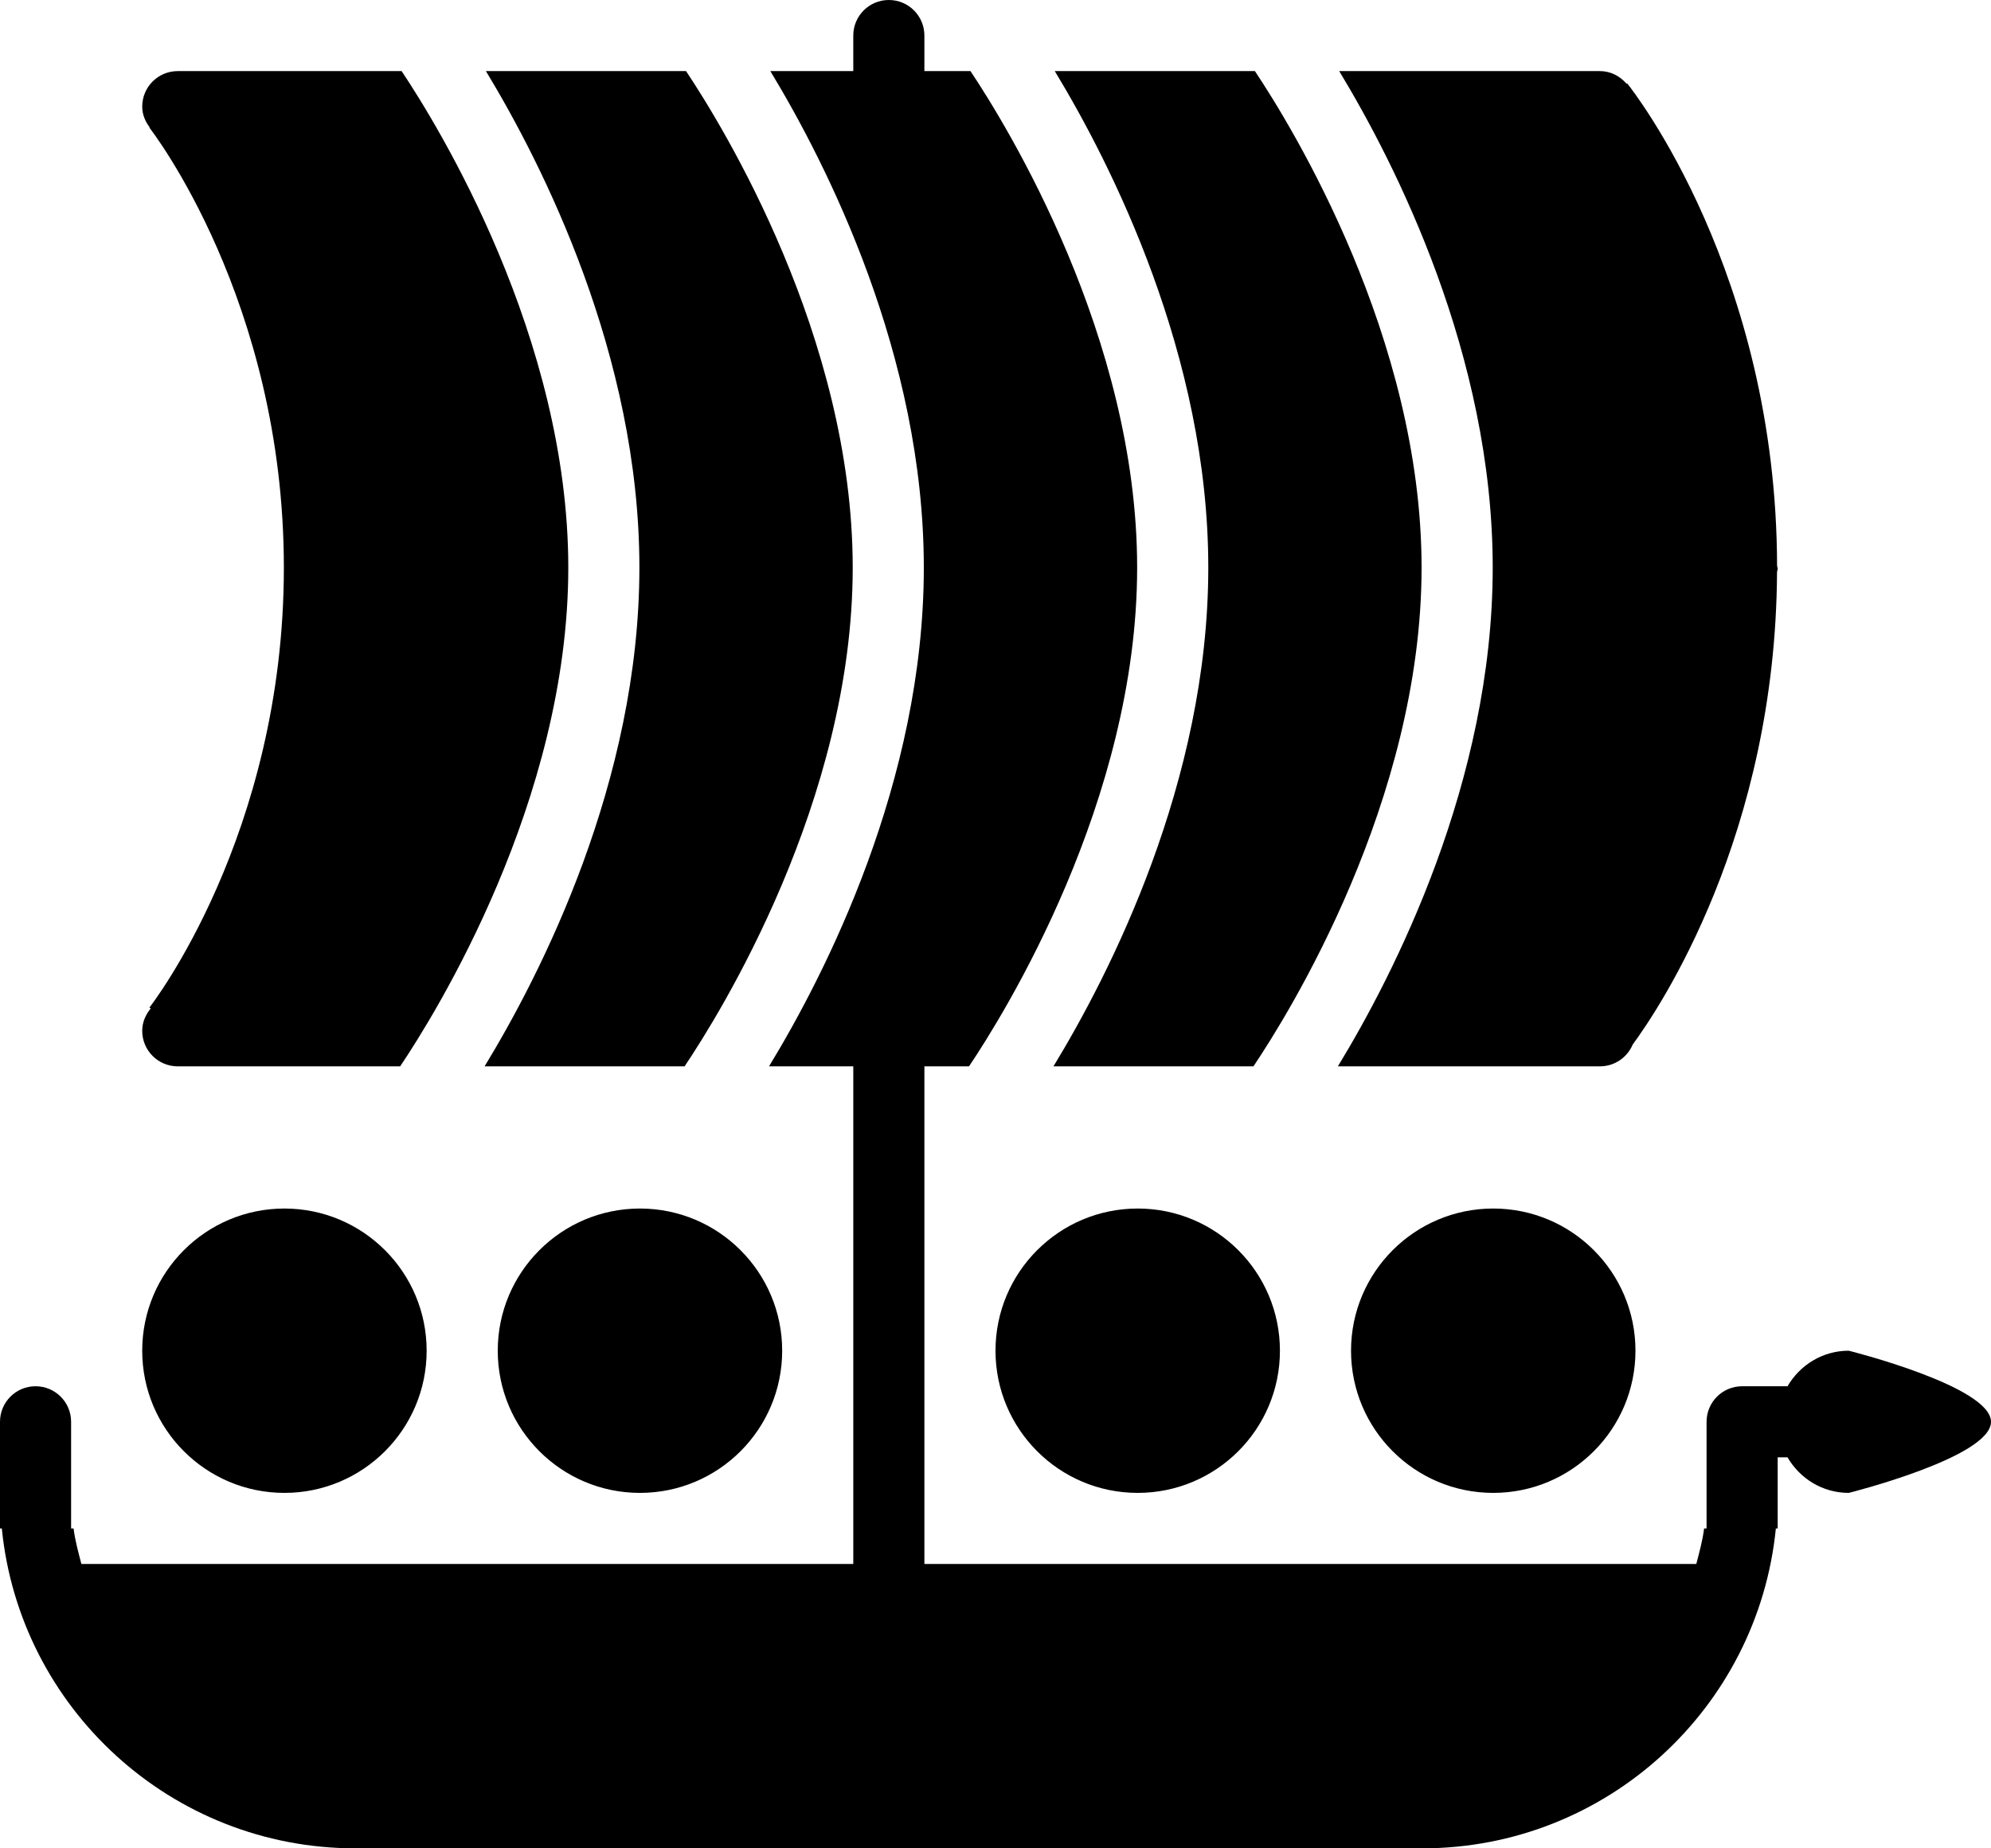 <?xml version="1.0" encoding="iso-8859-1"?>
<!-- Generator: Adobe Illustrator 16.0.4, SVG Export Plug-In . SVG Version: 6.00 Build 0)  -->
<!DOCTYPE svg PUBLIC "-//W3C//DTD SVG 1.1//EN" "http://www.w3.org/Graphics/SVG/1.1/DTD/svg11.dtd">
<svg version="1.1" id="Layer_1" xmlns="http://www.w3.org/2000/svg" xmlns:xlink="http://www.w3.org/1999/xlink" x="0px" y="0px"
	 width="56px" height="52px" viewBox="0 0 56 52" style="enable-background:new 0 0 56 52;" xml:space="preserve">
<g id="_x31_095-viking-ship-selected_x40_2x.png">
	<g>
		<path d="M29.63,30h5.625c0.987-1.468,4.729-7.476,4.729-14.031c0-6.476-3.647-12.409-4.688-13.969h-5.629
			c1.58,2.607,4.318,7.991,4.318,13.969C33.985,21.993,31.203,27.417,29.63,30z M32,34c-2.209,0-4,1.791-4,4s1.791,4,4,4
			s4-1.791,4-4S34.209,34,32,34z M42,34c-2.209,0-4,1.791-4,4s1.791,4,4,4s4-1.791,4-4S44.209,34,42,34z M37.63,30H45
			c0.415,0,0.771-0.253,0.922-0.613c0.753-1.023,4.021-5.893,4.06-13.293C49.984,16.062,50,16.033,50,16
			c0-0.029-0.015-0.054-0.017-0.082C49.967,7.692,45.938,2.56,45.766,2.344L45.75,2.356C45.566,2.143,45.304,2,45,2h-7.333
			c1.58,2.607,4.318,7.991,4.318,13.969C41.985,21.993,39.203,27.417,37.63,30z M13.63,30h5.625
			c0.987-1.468,4.729-7.476,4.729-14.031c0-6.476-3.647-12.409-4.688-13.969h-5.629c1.58,2.607,4.317,7.991,4.317,13.969
			C17.984,21.993,15.203,27.417,13.63,30z M5,30h6.255c0.987-1.468,4.729-7.476,4.729-14.031c0-6.476-3.647-12.409-4.688-13.969H5
			C4.447,2,4,2.447,4,3c0,0.224,0.087,0.419,0.211,0.585L4.203,3.592C4.24,3.64,7.984,8.446,7.984,15.969S4.24,28.298,4.204,28.344
			l0.035,0.028C4.097,28.545,4,28.758,4,29C4,29.553,4.447,30,5,30z M8,42c2.209,0,4-1.791,4-4s-1.791-4-4-4s-4,1.791-4,4
			S5.791,42,8,42z M14,38c0,2.209,1.791,4,4,4s4-1.791,4-4s-1.791-4-4-4S14,35.791,14,38z M52,38c-0.738,0-1.376,0.404-1.723,1H49
			c-0.553,0-1,0.447-1,1v3h-0.069c-0.043,0.344-0.135,0.671-0.22,1H26V30h1.255c0.987-1.468,4.729-7.476,4.729-14.031
			c0-6.476-3.647-12.409-4.688-13.969H26V1c0-0.553-0.447-1-1-1s-1,0.447-1,1v1h-2.333c1.58,2.607,4.317,7.991,4.317,13.969
			c0,6.024-2.781,11.448-4.354,14.031H24v14H2.289c-0.085-0.329-0.177-0.656-0.22-1H2v-3c0-0.553-0.447-1-1-1s-1,0.447-1,1v3h0.051
			c0.502,5.053,4.764,9,9.949,9h30c5.186,0,9.447-3.947,9.949-9H50v-2h0.277c0.347,0.596,0.984,1,1.723,1c0,0,4-1,4-2S52,38,52,38z"
			/>
	</g>
</g>
<g>
</g>
<g>
</g>
<g>
</g>
<g>
</g>
<g>
</g>
<g>
</g>
<g>
</g>
<g>
</g>
<g>
</g>
<g>
</g>
<g>
</g>
<g>
</g>
<g>
</g>
<g>
</g>
<g>
</g>
</svg>
